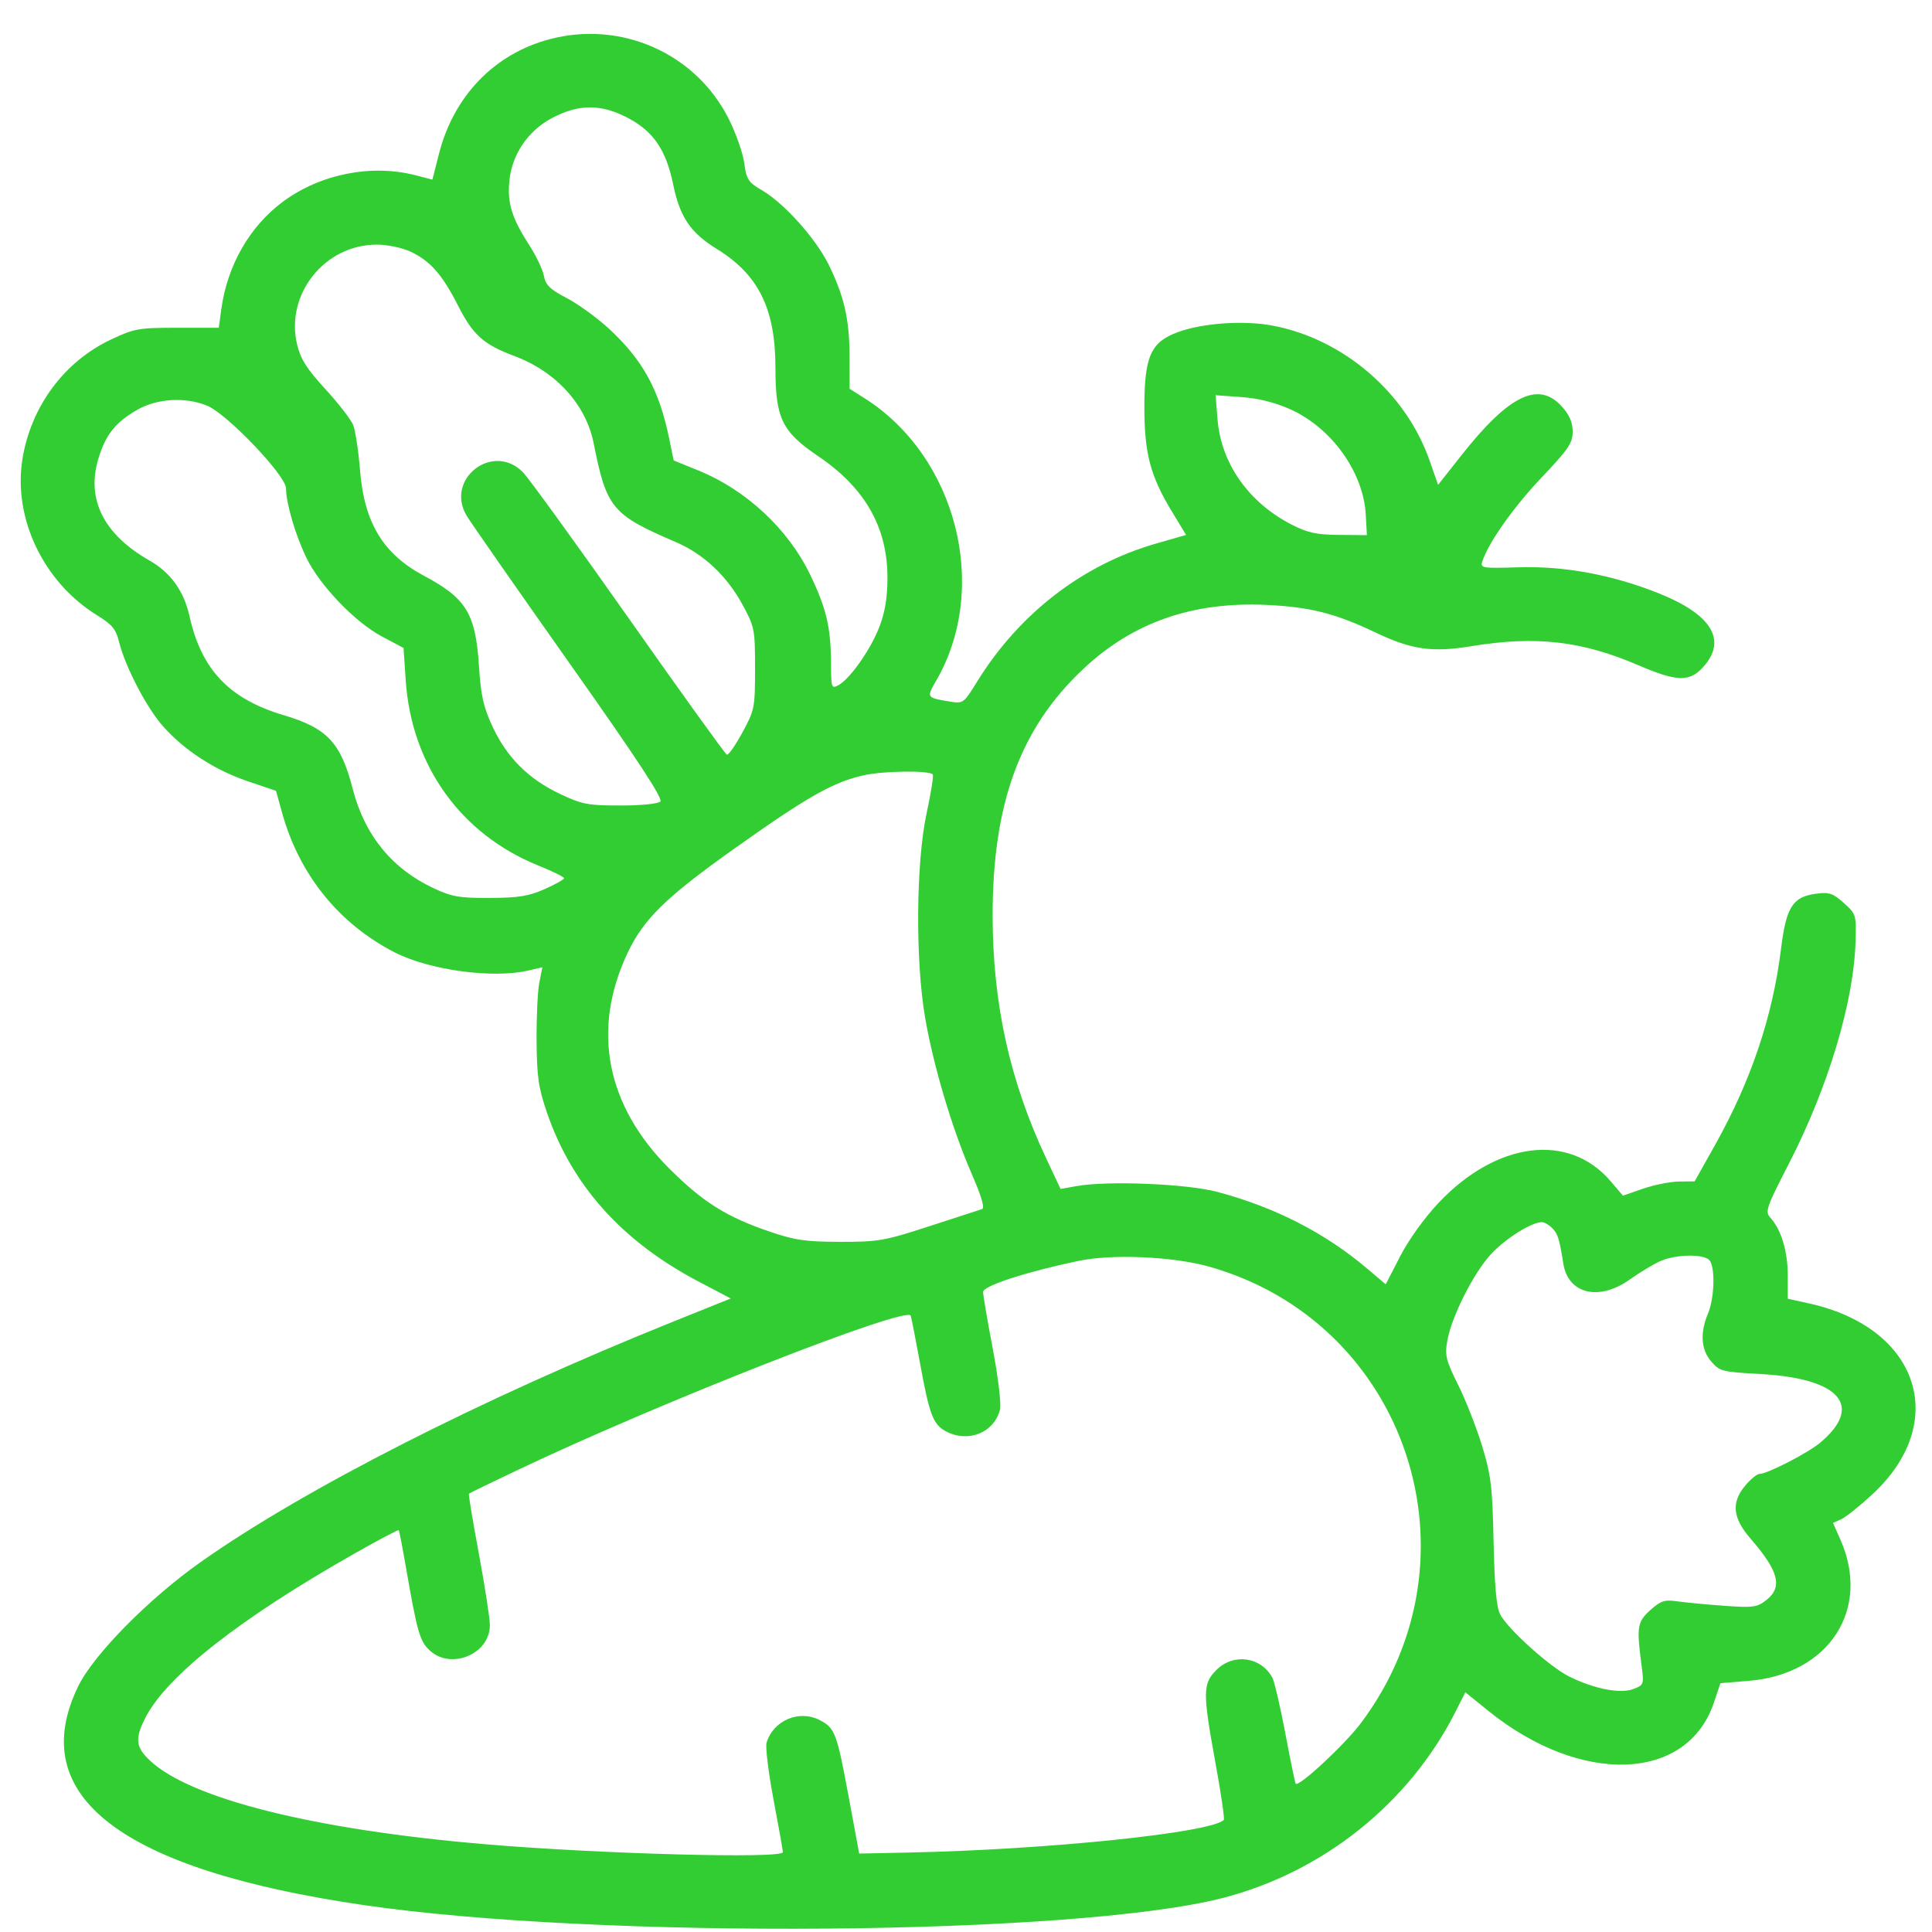 <svg width="52" height="52" viewBox="0 0 52 52" fill="none" xmlns="http://www.w3.org/2000/svg">
<path id="icon" fill-rule="evenodd" clip-rule="evenodd" d="M14.783 1.058C13.3 1.454 12.207 2.59 11.813 4.148L11.638 4.835L11.19 4.719C10.002 4.41 8.633 4.68 7.625 5.421C6.725 6.083 6.117 7.14 5.956 8.324L5.889 8.822H4.772C3.723 8.822 3.614 8.842 2.982 9.141C1.725 9.735 0.832 10.943 0.604 12.355C0.347 13.949 1.173 15.675 2.616 16.562C3.019 16.81 3.12 16.933 3.205 17.277C3.369 17.942 3.946 19.05 4.386 19.546C4.96 20.194 5.778 20.725 6.664 21.026L7.428 21.284L7.594 21.881C8.056 23.544 9.125 24.867 10.624 25.634C11.56 26.112 13.262 26.344 14.216 26.122L14.598 26.034L14.516 26.449C14.47 26.677 14.438 27.379 14.442 28.01C14.45 28.984 14.492 29.276 14.724 29.953C15.392 31.899 16.738 33.404 18.774 34.478L19.668 34.949L18.099 35.58C12.948 37.653 8.191 40.074 5.401 42.043C4.005 43.028 2.518 44.536 2.105 45.386C0.667 48.34 3.256 50.323 9.793 51.276C16.129 52.201 28.904 52.099 32.876 51.093C35.592 50.404 37.92 48.549 39.174 46.074L39.44 45.548L40.06 46.049C42.55 48.061 45.408 47.96 46.127 45.834L46.306 45.303L47.071 45.24C49.233 45.061 50.365 43.312 49.533 41.435L49.336 40.99L49.559 40.889C49.682 40.833 50.057 40.533 50.393 40.222C52.493 38.281 51.65 35.734 48.691 35.082L48.117 34.955V34.32C48.117 33.677 47.942 33.096 47.65 32.775C47.502 32.611 47.537 32.507 48.145 31.326C49.207 29.259 49.895 26.969 49.942 25.347C49.963 24.62 49.958 24.601 49.625 24.303C49.331 24.04 49.233 24.008 48.877 24.055C48.251 24.139 48.075 24.415 47.938 25.528C47.713 27.357 47.131 29.086 46.156 30.826L45.611 31.797L45.193 31.801C44.962 31.803 44.528 31.889 44.228 31.992L43.682 32.181L43.344 31.786C42.221 30.476 40.279 30.723 38.718 32.376C38.34 32.777 37.916 33.366 37.686 33.812L37.297 34.568L36.794 34.142C35.665 33.184 34.313 32.492 32.765 32.08C31.944 31.861 29.817 31.774 28.974 31.924L28.545 32.001L28.152 31.165C27.179 29.09 26.722 27.021 26.717 24.671C26.711 21.638 27.451 19.611 29.151 18.01C30.487 16.751 32.105 16.186 34.095 16.282C35.272 16.338 35.94 16.508 37.04 17.032C37.996 17.487 38.55 17.565 39.603 17.392C41.338 17.108 42.566 17.248 44.093 17.903C45.143 18.354 45.476 18.362 45.847 17.947C46.495 17.223 46.065 16.53 44.613 15.956C43.368 15.464 42.086 15.229 40.858 15.269C39.895 15.299 39.839 15.29 39.896 15.114C40.055 14.614 40.734 13.651 41.491 12.854C42.216 12.09 42.329 11.924 42.329 11.619C42.329 11.372 42.243 11.171 42.04 10.944C41.413 10.244 40.615 10.63 39.334 12.255L38.706 13.05L38.476 12.392C37.839 10.571 36.166 9.13 34.264 8.766C33.49 8.617 32.367 8.693 31.7 8.94C30.972 9.208 30.801 9.593 30.801 10.965C30.801 12.198 30.962 12.812 31.533 13.753L31.923 14.398L31.113 14.631C29.134 15.2 27.432 16.514 26.298 18.348C25.939 18.929 25.922 18.941 25.572 18.884C24.931 18.778 24.932 18.779 25.199 18.318C26.648 15.811 25.748 12.281 23.259 10.712L22.867 10.464L22.866 9.594C22.864 8.602 22.724 7.984 22.309 7.133C21.966 6.432 21.112 5.475 20.519 5.128C20.138 4.904 20.091 4.835 20.033 4.394C19.997 4.126 19.81 3.591 19.617 3.205C18.73 1.434 16.718 0.541 14.783 1.058ZM16.891 3.17C17.588 3.534 17.928 4.033 18.12 4.972C18.297 5.837 18.587 6.267 19.284 6.695C20.419 7.392 20.871 8.308 20.871 9.907C20.871 11.257 21.047 11.619 22.025 12.281C23.284 13.133 23.886 14.192 23.886 15.55C23.886 16.073 23.822 16.468 23.673 16.861C23.441 17.473 22.878 18.275 22.564 18.443C22.378 18.543 22.368 18.513 22.366 17.822C22.362 16.89 22.239 16.369 21.811 15.479C21.214 14.236 20.083 13.183 18.78 12.656L18.132 12.393L18.011 11.804C17.74 10.487 17.304 9.693 16.389 8.846C16.073 8.555 15.564 8.185 15.256 8.024C14.803 7.787 14.686 7.674 14.639 7.425C14.608 7.257 14.426 6.877 14.235 6.581C13.778 5.872 13.652 5.464 13.709 4.874C13.778 4.152 14.214 3.513 14.871 3.17C15.585 2.797 16.176 2.797 16.891 3.17ZM11.04 6.769C11.575 7.016 11.904 7.388 12.331 8.231C12.728 9.014 13.016 9.272 13.834 9.578C14.967 10.001 15.772 10.886 15.98 11.938C16.326 13.679 16.473 13.855 18.194 14.592C18.935 14.91 19.565 15.501 19.984 16.273C20.31 16.874 20.322 16.935 20.322 17.992C20.322 19.051 20.31 19.111 19.982 19.715C19.795 20.059 19.607 20.328 19.564 20.313C19.522 20.298 18.334 18.648 16.926 16.647C15.518 14.646 14.235 12.875 14.076 12.712C13.271 11.888 11.971 12.889 12.559 13.879C12.666 14.058 13.907 15.839 15.317 17.835C17.146 20.424 17.851 21.497 17.774 21.573C17.713 21.635 17.256 21.68 16.699 21.68C15.82 21.68 15.67 21.652 15.067 21.366C14.226 20.968 13.648 20.392 13.261 19.566C13.011 19.031 12.944 18.736 12.89 17.906C12.798 16.511 12.546 16.101 11.409 15.496C10.315 14.913 9.805 14.074 9.691 12.665C9.648 12.141 9.566 11.592 9.508 11.444C9.45 11.296 9.113 10.861 8.76 10.476C8.256 9.927 8.092 9.669 7.997 9.275C7.672 7.921 8.738 6.584 10.142 6.584C10.418 6.584 10.82 6.667 11.04 6.769ZM34.722 11.013C35.842 11.516 36.698 12.709 36.76 13.856L36.79 14.404L36.041 14.397C35.431 14.392 35.195 14.34 34.765 14.12C33.606 13.525 32.866 12.474 32.77 11.287L32.718 10.637L33.411 10.687C33.867 10.72 34.315 10.831 34.722 11.013ZM5.579 10.921C6.118 11.146 7.697 12.801 7.698 13.143C7.7 13.55 7.956 14.419 8.252 15.023C8.616 15.766 9.557 16.746 10.274 17.128L10.861 17.44L10.92 18.314C11.074 20.598 12.4 22.451 14.483 23.293C14.866 23.448 15.18 23.602 15.181 23.637C15.181 23.671 14.946 23.804 14.658 23.931C14.232 24.12 13.957 24.165 13.186 24.168C12.363 24.172 12.163 24.137 11.671 23.907C10.55 23.382 9.815 22.48 9.494 21.235C9.173 19.988 8.808 19.598 7.641 19.251C6.171 18.815 5.42 18.026 5.1 16.581C4.951 15.911 4.591 15.41 4.031 15.091C2.791 14.386 2.317 13.444 2.648 12.344C2.843 11.697 3.114 11.359 3.705 11.024C4.235 10.722 5.002 10.68 5.579 10.921ZM25.105 20.842C25.133 20.87 25.058 21.339 24.941 21.884C24.652 23.218 24.634 25.871 24.903 27.412C25.13 28.715 25.631 30.39 26.151 31.589C26.421 32.209 26.511 32.518 26.43 32.544C26.364 32.565 25.726 32.772 25.013 33.004C23.805 33.397 23.64 33.426 22.617 33.424C21.687 33.423 21.398 33.381 20.721 33.151C19.554 32.754 18.923 32.358 18.018 31.456C16.314 29.756 15.916 27.715 16.889 25.653C17.325 24.73 17.921 24.149 19.804 22.813C21.743 21.437 22.428 21.05 23.246 20.867C23.779 20.748 24.994 20.732 25.105 20.842ZM41.773 33.05C41.93 33.207 41.967 33.325 42.077 34.011C42.209 34.834 43.041 35.028 43.876 34.431C44.15 34.236 44.526 34.011 44.711 33.933C45.121 33.76 45.838 33.748 46.002 33.911C46.169 34.078 46.151 34.922 45.972 35.351C45.752 35.877 45.782 36.325 46.06 36.647C46.285 36.909 46.354 36.926 47.382 36.982C49.521 37.098 50.168 37.839 48.994 38.828C48.662 39.108 47.566 39.672 47.353 39.672C47.289 39.672 47.121 39.81 46.979 39.978C46.59 40.44 46.63 40.852 47.121 41.418C47.876 42.289 47.985 42.715 47.544 43.064C47.294 43.261 47.192 43.275 46.421 43.221C45.954 43.188 45.387 43.134 45.16 43.102C44.802 43.05 44.706 43.08 44.423 43.332C44.07 43.647 44.046 43.788 44.177 44.778C44.252 45.342 44.249 45.349 43.964 45.46C43.615 45.595 42.916 45.46 42.239 45.126C41.717 44.869 40.584 43.849 40.377 43.45C40.276 43.255 40.226 42.694 40.2 41.499C40.169 40.019 40.133 39.716 39.893 38.924C39.743 38.431 39.453 37.691 39.249 37.28C38.917 36.614 38.885 36.483 38.954 36.089C39.068 35.438 39.658 34.267 40.131 33.755C40.513 33.341 41.222 32.894 41.498 32.894C41.563 32.894 41.687 32.964 41.773 33.05ZM32.545 34.092C37.872 35.595 39.975 41.925 36.627 46.38C36.193 46.958 34.965 48.099 34.874 48.009C34.858 47.993 34.733 47.387 34.597 46.664C34.46 45.94 34.302 45.261 34.246 45.156C33.943 44.592 33.199 44.488 32.74 44.947C32.369 45.317 32.367 45.549 32.717 47.464C32.865 48.273 32.965 48.958 32.938 48.984C32.593 49.329 28.199 49.784 24.468 49.861L23.125 49.889L22.848 48.393C22.522 46.634 22.475 46.51 22.061 46.296C21.506 46.01 20.814 46.305 20.632 46.905C20.598 47.018 20.682 47.708 20.82 48.438C20.958 49.168 21.071 49.804 21.071 49.852C21.071 50.033 16.129 49.9 13.036 49.636C8.449 49.245 5.128 48.414 4.035 47.385C3.65 47.023 3.626 46.794 3.914 46.232C4.488 45.108 6.453 43.565 9.54 41.815C10.183 41.45 10.72 41.166 10.733 41.184C10.747 41.202 10.836 41.665 10.931 42.214C11.23 43.934 11.3 44.176 11.566 44.422C12.142 44.956 13.187 44.517 13.185 43.741C13.185 43.559 13.051 42.695 12.889 41.821C12.726 40.947 12.605 40.218 12.621 40.203C12.637 40.187 13.256 39.886 13.997 39.535C17.789 37.735 24.421 35.135 24.512 35.412C24.534 35.48 24.646 36.051 24.761 36.682C25.018 38.093 25.115 38.346 25.471 38.53C26.071 38.84 26.76 38.557 26.916 37.935C26.952 37.792 26.865 37.067 26.721 36.304C26.577 35.548 26.46 34.859 26.46 34.773C26.46 34.609 27.626 34.23 29.034 33.936C29.942 33.746 31.576 33.819 32.545 34.092Z" fill="#32CD32"/>
</svg>

